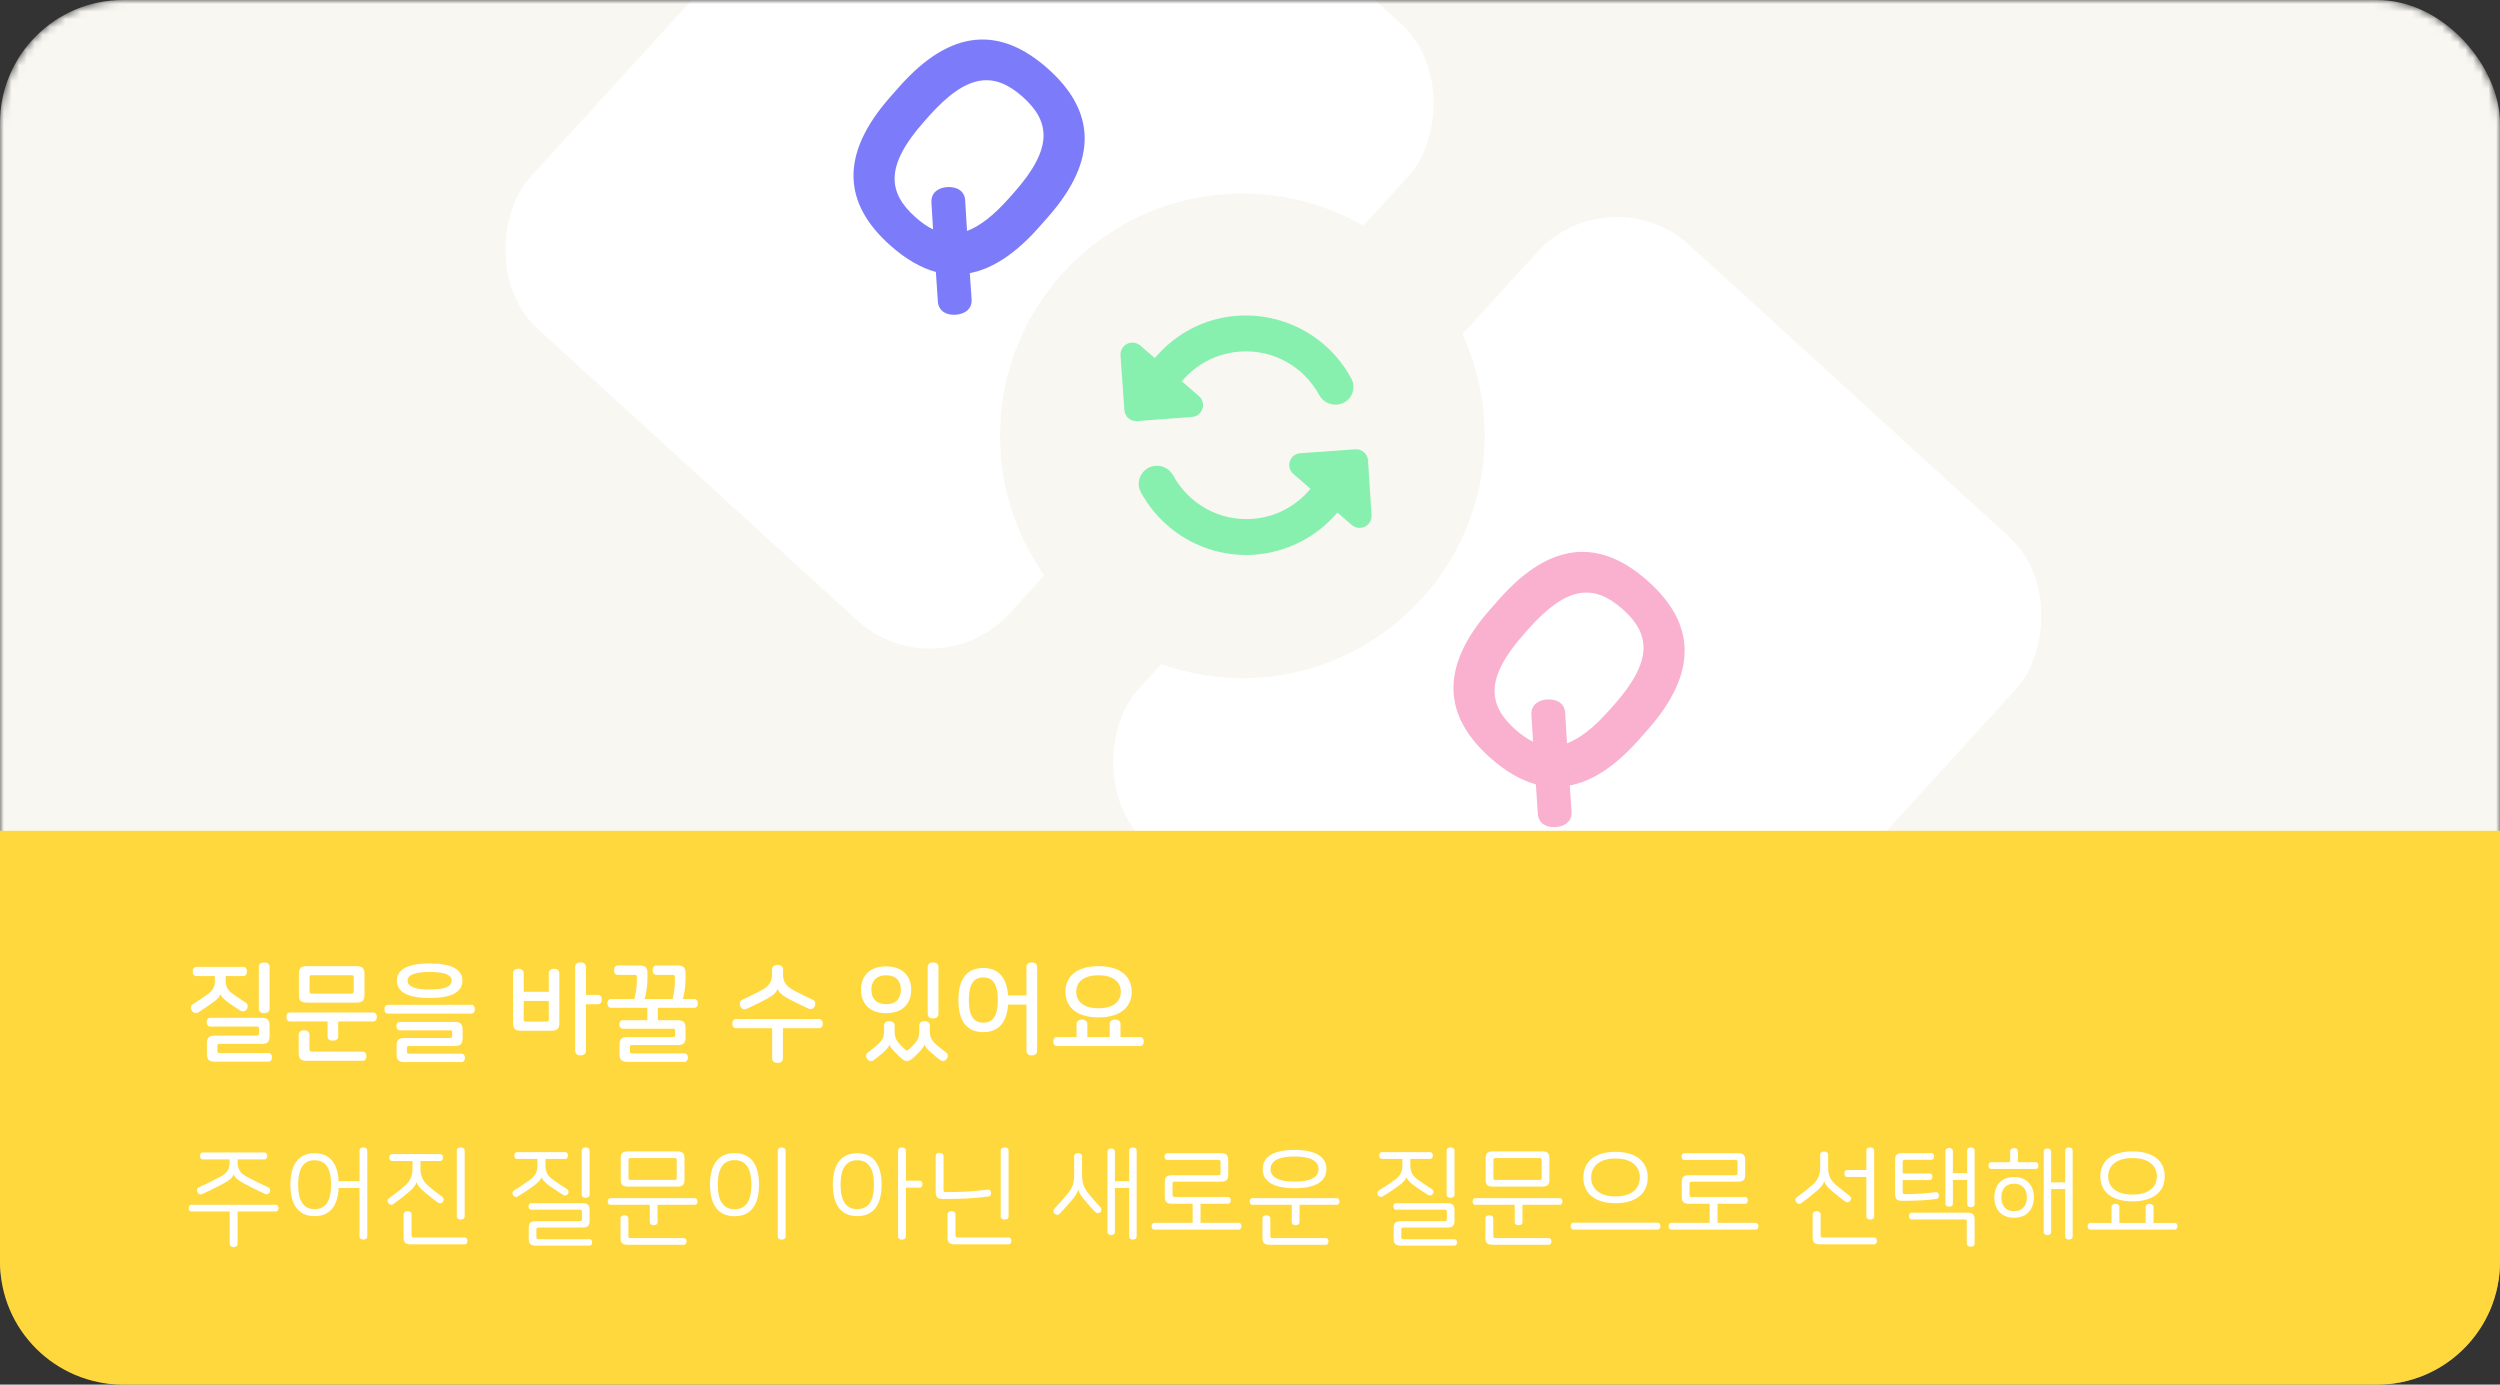 <svg width="325" height="180" viewBox="0 0 325 180" fill="none" xmlns="http://www.w3.org/2000/svg">
<rect x="0" y="0" width="325" height="180" fill="#333333" stroke="none"/>
<mask id="mask0_1_596" style="mask-type:alpha" maskUnits="userSpaceOnUse" x="0" y="0" width="325" height="180">
<rect width="325" height="180" rx="16" fill="#FFEFB0"/>
</mask>
<g mask="url(#mask0_1_596)">
<rect width="325" height="180" rx="16" fill="#F9F7F2"/>
<rect x="130.285" y="-44.216" width="84.26" height="104.942" rx="14" transform="rotate(42.378 130.285 -44.216)" fill="white"/>
<path d="M136.188 8.894C142.287 14.298 142.939 20.655 136.171 28.294L135.029 29.583C131.965 33.041 128.986 34.947 126.074 35.509L126.31 38.917C126.385 40.162 125.445 40.843 124.2 40.919C123.014 40.99 121.998 40.427 121.923 39.182L121.662 35.359C119.725 34.822 117.753 33.691 115.772 31.937C109.674 26.533 109.022 20.176 115.79 12.537L116.932 11.248C123.7 3.609 130.09 3.491 136.188 8.894ZM132.93 12.572C129.252 9.313 125.75 9.466 120.709 15.155L120.124 15.816C115.082 21.506 115.353 25 119.031 28.259C119.848 28.983 120.624 29.501 121.297 29.818L121.086 26.32C121.011 25.075 121.951 24.393 123.137 24.321C124.382 24.246 125.398 24.809 125.473 26.055L125.713 30.027C127.4 29.389 129.191 28.002 131.252 25.675L131.837 25.015C136.878 19.325 136.608 15.831 132.93 12.572Z" fill="#7C7CFB"/>
<rect x="209.28" y="22.432" width="84.26" height="104.942" rx="14" transform="rotate(42.378 209.28 22.432)" fill="white"/>
<path d="M214.184 75.501C220.283 80.904 220.935 87.262 214.167 94.901L213.025 96.19C209.961 99.648 206.982 101.553 204.07 102.116L204.306 105.523C204.381 106.769 203.441 107.45 202.195 107.525C201.01 107.597 199.994 107.034 199.919 105.789L199.658 101.966C197.721 101.429 195.749 100.298 193.768 98.544C187.67 93.14 187.018 86.783 193.786 79.144L194.928 77.855C201.696 70.216 208.086 70.098 214.184 75.501ZM210.925 79.179C207.247 75.92 203.746 76.072 198.705 81.762L198.12 82.422C193.078 88.112 193.349 91.607 197.027 94.866C197.844 95.59 198.619 96.108 199.293 96.425L199.082 92.927C199.006 91.681 199.947 91 201.133 90.928C202.378 90.853 203.394 91.416 203.469 92.661L203.709 96.634C205.396 95.996 207.187 94.609 209.248 92.282L209.833 91.622C214.874 85.932 214.604 82.438 210.925 79.179Z" fill="#FAB0CF"/>
<circle cx="161.509" cy="56.653" r="31.5" fill="#F9F7F2"/>
<path d="M178.304 66.977C178.322 67.281 178.251 67.584 178.099 67.848C177.947 68.112 177.721 68.325 177.449 68.462C177.177 68.598 176.87 68.652 176.568 68.616C176.265 68.581 175.98 68.457 175.747 68.26L173.867 66.629L173.745 66.769C171.133 69.778 167.37 71.786 163.092 72.111C160.107 72.318 157.125 71.661 154.504 70.219C151.883 68.777 149.732 66.61 148.31 63.978C147.499 62.491 148.56 60.651 150.252 60.554C151.218 60.485 152.072 61.021 152.526 61.827C154.502 65.438 158.416 67.764 162.807 67.454C165.88 67.237 168.532 65.748 170.362 63.545L168.153 61.627C167.095 60.709 167.68 58.991 169.064 58.916L176.176 58.413C177.055 58.351 177.783 58.983 177.845 59.861L178.304 66.977ZM173.759 52.605C173.298 52.631 172.839 52.525 172.436 52.3C172.033 52.074 171.703 51.739 171.485 51.332C169.509 47.721 165.594 45.395 161.204 45.705C158.131 45.922 155.455 47.391 153.645 49.57L155.854 51.488C156.912 52.406 156.327 54.124 154.943 54.2L147.834 54.746C146.956 54.808 146.227 54.176 146.165 53.298L145.663 46.185C145.644 45.881 145.715 45.579 145.867 45.315C146.019 45.051 146.245 44.837 146.518 44.7C146.79 44.564 147.096 44.51 147.399 44.546C147.701 44.581 147.986 44.705 148.219 44.902L150.123 46.554C152.728 43.458 156.505 41.338 160.875 41.051C163.86 40.844 166.841 41.501 169.462 42.943C172.084 44.385 174.234 46.552 175.657 49.184C176.491 50.692 175.45 52.508 173.759 52.605Z" fill="#87F0AE"/>
</g>
<path d="M0 108H325V164C325 172.837 317.837 180 309 180H16C7.163 180 0 172.837 0 164V108Z" fill="#FFD83D"/>
<path d="M31.616 125.696C31.952 125.696 32.106 125.976 32.106 126.298C32.106 126.62 31.952 126.886 31.616 126.886H29.334V127.46C29.334 128.258 29.6 128.72 30.216 129.168C30.874 129.644 31.448 130.036 31.938 130.33C32.246 130.526 32.274 130.918 32.092 131.184C31.938 131.436 31.588 131.59 31.238 131.38C30.832 131.128 30.286 130.764 29.726 130.358C28.998 129.826 28.718 129.504 28.662 129.252H28.648C28.578 129.546 28.284 129.896 27.542 130.414C26.94 130.848 26.38 131.226 25.764 131.618C25.442 131.814 25.092 131.632 24.938 131.394C24.77 131.128 24.742 130.75 25.078 130.54C25.75 130.12 26.366 129.7 27.052 129.21C27.668 128.748 27.934 128.286 27.934 127.488V126.886H25.554C25.204 126.886 25.05 126.62 25.05 126.298C25.05 125.976 25.204 125.696 25.554 125.696H31.616ZM34.346 125.108C34.71 125.108 35.046 125.29 35.046 125.696V131.128C35.046 131.534 34.71 131.716 34.346 131.716C33.982 131.716 33.646 131.534 33.646 131.128V125.696C33.646 125.29 33.982 125.108 34.346 125.108ZM33.968 132.318C34.78 132.318 35.046 132.57 35.046 133.368V134.656C35.046 135.454 34.78 135.706 33.968 135.706H28.55C28.34 135.706 28.256 135.776 28.256 136V136.602C28.256 136.812 28.34 136.896 28.55 136.896H34.892C35.214 136.896 35.354 137.162 35.354 137.456C35.354 137.75 35.214 138.016 34.892 138.016H27.976C27.164 138.016 26.898 137.764 26.898 136.966V135.678C26.898 134.88 27.164 134.628 27.976 134.628H33.38C33.604 134.628 33.674 134.558 33.674 134.334V133.732C33.674 133.522 33.604 133.452 33.38 133.452H27.332C27.01 133.452 26.87 133.186 26.87 132.878C26.87 132.584 27.01 132.318 27.332 132.318H33.968ZM46.304 125.598C47.116 125.598 47.382 125.85 47.382 126.648V129.294C47.382 130.092 47.116 130.344 46.304 130.344H39.92C39.108 130.344 38.856 130.092 38.856 129.294V126.648C38.856 125.85 39.108 125.598 39.92 125.598H46.304ZM40.536 126.774C40.312 126.774 40.242 126.844 40.242 127.068V128.874C40.242 129.098 40.312 129.168 40.536 129.168H45.688C45.912 129.168 45.982 129.098 45.982 128.874V127.068C45.982 126.844 45.912 126.774 45.688 126.774H40.536ZM48.502 131.618C48.838 131.618 48.992 131.884 48.992 132.206C48.992 132.514 48.838 132.794 48.502 132.794H43.966V134.754C43.966 135.118 43.658 135.286 43.266 135.286C42.888 135.286 42.58 135.118 42.58 134.754V132.794H37.722C37.386 132.794 37.232 132.514 37.232 132.206C37.232 131.884 37.386 131.618 37.722 131.618H48.502ZM39.528 133.928C39.892 133.928 40.228 134.11 40.228 134.516V136.42C40.228 136.63 40.312 136.714 40.522 136.714H47.144C47.48 136.714 47.634 136.98 47.634 137.302C47.634 137.624 47.48 137.904 47.144 137.904H39.892C39.08 137.904 38.828 137.652 38.828 136.854V134.516C38.828 134.11 39.164 133.928 39.528 133.928ZM55.854 125.248C58.542 125.248 60.11 125.934 60.11 127.488C60.11 129.056 58.542 129.742 55.854 129.742C53.166 129.742 51.598 129.056 51.598 127.488C51.598 125.934 53.166 125.248 55.854 125.248ZM55.854 126.354C53.852 126.354 52.984 126.76 52.984 127.488C52.984 128.216 53.852 128.636 55.854 128.636C57.856 128.636 58.724 128.216 58.724 127.488C58.724 126.76 57.856 126.354 55.854 126.354ZM61.258 130.624C61.58 130.624 61.734 130.876 61.734 131.184C61.734 131.52 61.58 131.772 61.258 131.772H50.45C50.128 131.772 49.974 131.52 49.974 131.184C49.974 130.876 50.128 130.624 50.45 130.624H61.258ZM59.06 132.85C59.872 132.85 60.138 133.102 60.138 133.9V134.936C60.138 135.734 59.872 135.986 59.06 135.986H53.138C52.984 135.986 52.914 136.042 52.914 136.196V136.77C52.914 136.91 52.984 136.98 53.138 136.98H59.984C60.292 136.98 60.446 137.246 60.446 137.526C60.446 137.82 60.292 138.072 59.984 138.072H52.634C51.822 138.072 51.556 137.82 51.556 137.022V135.986C51.556 135.188 51.822 134.936 52.634 134.936H58.556C58.71 134.936 58.78 134.866 58.78 134.726V134.166C58.78 134.012 58.71 133.942 58.556 133.942H51.976C51.668 133.942 51.528 133.69 51.528 133.396C51.528 133.116 51.668 132.85 51.976 132.85H59.06ZM67.379 125.934C67.729 125.934 68.079 126.116 68.079 126.522V128.93H71.341V126.522C71.341 126.116 71.677 125.934 72.027 125.934C72.377 125.934 72.713 126.116 72.713 126.522V132.948C72.713 133.746 72.447 133.998 71.635 133.998H67.771C66.959 133.998 66.693 133.746 66.693 132.948V126.522C66.693 126.116 67.029 125.934 67.379 125.934ZM68.079 132.514C68.079 132.738 68.149 132.808 68.373 132.808H71.047C71.257 132.808 71.341 132.738 71.341 132.514V130.12H68.079V132.514ZM75.471 125.108C75.835 125.108 76.171 125.29 76.171 125.696V129.336H77.711C78.075 129.336 78.229 129.602 78.229 129.938C78.229 130.274 78.075 130.554 77.711 130.554H76.171V136.616C76.171 137.022 75.835 137.204 75.471 137.204C75.107 137.204 74.771 137.022 74.771 136.616V125.696C74.771 125.29 75.107 125.108 75.471 125.108ZM83.103 125.514C83.915 125.514 84.167 125.766 84.167 126.564V127.208C84.167 128.174 84.013 129.112 83.803 129.868H87.443C87.653 129.014 87.737 128.202 87.737 127.348V127.012C87.737 126.802 87.653 126.732 87.443 126.732H85.329C84.993 126.732 84.839 126.452 84.839 126.116C84.839 125.794 84.993 125.514 85.329 125.514H88.045C88.857 125.514 89.123 125.766 89.123 126.564V127.208C89.123 128.174 88.983 129.098 88.773 129.868H90.243C90.565 129.868 90.719 130.12 90.719 130.428C90.719 130.764 90.565 131.016 90.243 131.016H85.525V132.626H88.045C88.857 132.626 89.123 132.878 89.123 133.676V134.81C89.123 135.608 88.857 135.86 88.045 135.86H82.123C81.969 135.86 81.899 135.916 81.899 136.07V136.728C81.899 136.882 81.969 136.938 82.123 136.938H88.969C89.277 136.938 89.431 137.204 89.431 137.484C89.431 137.778 89.277 138.044 88.969 138.044H81.619C80.807 138.044 80.541 137.792 80.541 136.994V135.86C80.541 135.062 80.807 134.81 81.619 134.81H87.541C87.695 134.81 87.765 134.74 87.765 134.6V133.942C87.765 133.802 87.695 133.732 87.541 133.732H80.961C80.653 133.732 80.513 133.466 80.513 133.172C80.513 132.892 80.653 132.626 80.961 132.626H84.153V131.016H79.435C79.113 131.016 78.959 130.764 78.959 130.428C78.959 130.12 79.113 129.868 79.435 129.868H82.459C82.683 129.014 82.795 128.202 82.795 127.348V127.012C82.795 126.802 82.711 126.732 82.501 126.732H80.317C79.981 126.732 79.827 126.452 79.827 126.116C79.827 125.794 79.981 125.514 80.317 125.514H83.103ZM101.081 125.43C101.459 125.43 101.795 125.612 101.795 126.032V126.732C101.795 127.628 102.243 128.244 103.139 128.72C104.091 129.224 104.931 129.63 105.701 129.994C106.023 130.134 106.037 130.554 105.911 130.82C105.771 131.114 105.449 131.282 105.113 131.128C104.203 130.708 103.349 130.288 102.523 129.854C101.557 129.336 101.165 128.874 101.095 128.538H101.081C100.997 128.916 100.605 129.364 99.639 129.882C98.813 130.316 97.959 130.736 97.049 131.156C96.727 131.31 96.405 131.142 96.251 130.834C96.111 130.554 96.139 130.134 96.461 129.994C97.231 129.63 98.071 129.224 99.023 128.72C99.919 128.244 100.367 127.628 100.367 126.732V126.032C100.367 125.612 100.703 125.43 101.081 125.43ZM106.471 132.472C106.807 132.472 106.961 132.752 106.961 133.074C106.961 133.396 106.807 133.662 106.471 133.662H101.781V137.596C101.781 138.002 101.445 138.184 101.081 138.184C100.717 138.184 100.381 138.002 100.381 137.596V133.662H95.691C95.355 133.662 95.201 133.396 95.201 133.074C95.201 132.752 95.355 132.472 95.691 132.472H106.471ZM115.195 125.626C117.379 125.626 118.457 126.928 118.457 128.664C118.457 130.414 117.379 131.716 115.195 131.716C113.011 131.716 111.933 130.414 111.933 128.664C111.933 126.928 113.011 125.626 115.195 125.626ZM115.195 126.788C113.809 126.788 113.277 127.642 113.277 128.664C113.277 129.686 113.809 130.54 115.195 130.54C116.581 130.54 117.113 129.686 117.113 128.664C117.113 127.642 116.581 126.788 115.195 126.788ZM121.299 125.108C121.663 125.108 121.999 125.29 121.999 125.696V131.814C121.999 132.22 121.663 132.402 121.299 132.402C120.935 132.402 120.599 132.22 120.599 131.814V125.696C120.599 125.29 120.935 125.108 121.299 125.108ZM115.615 132.738C115.979 132.738 116.301 132.92 116.301 133.312V133.984C116.301 134.796 116.441 135.146 116.959 135.734C117.183 135.972 117.449 136.238 117.659 136.434C117.855 136.602 117.967 136.602 118.149 136.434C118.373 136.238 118.625 135.972 118.849 135.734C119.367 135.146 119.507 134.796 119.507 133.984V133.312C119.507 132.92 119.829 132.738 120.193 132.738C120.543 132.738 120.879 132.92 120.879 133.312V133.984C120.879 134.824 121.075 135.202 121.705 135.79C122.083 136.14 122.573 136.518 123.035 136.854C123.287 137.05 123.273 137.414 123.063 137.666C122.853 137.946 122.517 138.016 122.209 137.792C121.817 137.498 121.453 137.204 121.145 136.924C120.501 136.378 120.277 136.084 120.193 135.804H120.179C120.095 136.112 119.899 136.35 119.283 136.98C119.059 137.204 118.849 137.414 118.625 137.596C118.079 138.058 117.729 138.058 117.197 137.596C116.973 137.414 116.749 137.204 116.539 136.98C115.923 136.35 115.713 136.112 115.629 135.804H115.615C115.531 136.112 115.307 136.392 114.677 136.952C114.369 137.218 114.005 137.512 113.599 137.806C113.291 138.044 112.969 137.96 112.745 137.694C112.535 137.414 112.535 137.05 112.787 136.854C113.235 136.518 113.725 136.14 114.103 135.79C114.733 135.202 114.929 134.824 114.929 133.984V133.312C114.929 132.92 115.265 132.738 115.615 132.738ZM134.125 125.108C134.489 125.108 134.825 125.29 134.825 125.696V136.616C134.825 137.022 134.489 137.204 134.125 137.204C133.775 137.204 133.439 137.022 133.439 136.616V130.596H131.045C130.891 132.934 129.799 134.18 127.825 134.18C125.683 134.18 124.591 132.724 124.591 130.008C124.591 127.292 125.683 125.836 127.825 125.836C129.799 125.836 130.891 127.082 131.045 129.406H133.439V125.696C133.439 125.29 133.775 125.108 134.125 125.108ZM127.825 127.068C126.481 127.068 125.949 128.104 125.949 130.008C125.949 131.912 126.481 132.948 127.825 132.948C129.183 132.948 129.715 131.912 129.715 130.008C129.715 128.104 129.183 127.068 127.825 127.068ZM142.808 125.598C145.51 125.598 147.12 126.83 147.12 128.93C147.12 131.03 145.51 132.262 142.808 132.262C140.106 132.262 138.51 131.03 138.51 128.93C138.51 126.83 140.106 125.598 142.808 125.598ZM142.808 126.788C140.806 126.788 139.91 127.712 139.91 128.93C139.91 130.162 140.806 131.072 142.808 131.072C144.81 131.072 145.706 130.162 145.706 128.93C145.706 127.712 144.81 126.788 142.808 126.788ZM140.652 132.542C141.016 132.542 141.352 132.724 141.352 133.116V134.81H144.264V133.116C144.264 132.724 144.6 132.542 144.964 132.542C145.342 132.542 145.664 132.724 145.664 133.116V134.81H148.198C148.534 134.81 148.688 135.076 148.688 135.384C148.688 135.706 148.534 135.986 148.198 135.986H137.418C137.082 135.986 136.928 135.706 136.928 135.384C136.928 135.076 137.082 134.81 137.418 134.81H139.952V133.116C139.952 132.724 140.274 132.542 140.652 132.542Z" fill="white"/>
<path d="M34.388 149.822C34.626 149.822 34.738 150.032 34.738 150.27C34.738 150.508 34.626 150.718 34.388 150.718H30.888V150.956C30.888 152.02 31.154 152.482 32.204 153.042C33.17 153.546 34.024 153.966 34.92 154.372C35.13 154.484 35.186 154.764 35.074 154.988C34.948 155.212 34.71 155.324 34.5 155.226C33.576 154.806 32.792 154.428 31.896 153.952C30.804 153.378 30.454 152.986 30.384 152.65H30.37C30.3 153 29.95 153.392 28.858 153.966C27.962 154.442 27.164 154.82 26.254 155.24C26.044 155.338 25.792 155.226 25.666 155.002C25.554 154.764 25.596 154.484 25.82 154.372C26.716 153.966 27.57 153.546 28.536 153.042C29.586 152.482 29.852 152.02 29.852 150.956V150.718H26.352C26.114 150.718 26.002 150.508 26.002 150.27C26.002 150.032 26.114 149.822 26.352 149.822H34.388ZM35.844 156.612C36.096 156.612 36.208 156.808 36.208 157.06C36.208 157.298 36.096 157.494 35.844 157.494H30.888V161.708C30.888 162.002 30.636 162.128 30.37 162.128C30.118 162.128 29.866 162.002 29.866 161.708V157.494H24.896C24.644 157.494 24.532 157.298 24.532 157.06C24.532 156.808 24.644 156.612 24.896 156.612H35.844ZM47.242 149.164C47.494 149.164 47.746 149.29 47.746 149.584V160.728C47.746 161.022 47.494 161.148 47.242 161.148C46.976 161.148 46.738 161.022 46.738 160.728V154.442H44.022C43.91 156.822 42.86 158.096 40.9 158.096C38.828 158.096 37.75 156.668 37.75 154.008C37.75 151.348 38.828 149.92 40.9 149.92C42.846 149.92 43.91 151.194 44.022 153.56H46.738V149.584C46.738 149.29 46.976 149.164 47.242 149.164ZM40.9 150.83C39.402 150.83 38.758 151.978 38.758 154.008C38.758 156.038 39.402 157.186 40.9 157.186C42.398 157.186 43.042 156.038 43.042 154.008C43.042 151.978 42.398 150.83 40.9 150.83ZM57.24 150.032C57.478 150.032 57.59 150.228 57.59 150.48C57.59 150.718 57.478 150.928 57.24 150.928H54.664V151.922C54.664 152.916 55 153.588 55.728 154.204C56.358 154.736 57.044 155.268 57.492 155.59C57.73 155.758 57.73 156.024 57.576 156.234C57.436 156.43 57.17 156.5 56.932 156.332C56.498 156.024 55.938 155.59 55.294 155.058C54.552 154.456 54.23 154.008 54.16 153.7H54.146C54.076 154.022 53.74 154.484 52.998 155.086C52.368 155.618 51.71 156.122 51.136 156.528C50.898 156.696 50.646 156.612 50.506 156.43C50.352 156.22 50.324 155.94 50.576 155.772C51.192 155.324 51.934 154.75 52.564 154.218C53.292 153.602 53.628 152.93 53.628 151.936V150.928H50.968C50.73 150.928 50.618 150.718 50.618 150.48C50.618 150.228 50.73 150.032 50.968 150.032H57.24ZM59.9 149.164C60.152 149.164 60.404 149.29 60.404 149.584V158.124C60.404 158.418 60.152 158.544 59.9 158.544C59.634 158.544 59.382 158.418 59.382 158.124V149.584C59.382 149.29 59.634 149.164 59.9 149.164ZM52.984 157.452C53.25 157.452 53.502 157.578 53.502 157.872V160.616C53.502 160.798 53.572 160.868 53.768 160.868H60.404C60.656 160.868 60.768 161.078 60.768 161.316C60.768 161.554 60.656 161.764 60.404 161.764H53.432C52.704 161.764 52.466 161.54 52.466 160.826V157.872C52.466 157.578 52.718 157.452 52.984 157.452ZM73.483 149.78C73.721 149.78 73.833 149.976 73.833 150.214C73.833 150.466 73.721 150.662 73.483 150.662H70.907V151.488C70.907 152.356 71.201 152.86 71.873 153.35C72.545 153.84 73.203 154.26 73.707 154.582C73.931 154.722 73.973 155.002 73.833 155.212C73.707 155.394 73.455 155.492 73.217 155.338C72.769 155.072 72.139 154.652 71.523 154.218C70.753 153.672 70.473 153.294 70.403 153.042H70.389C70.333 153.322 70.025 153.7 69.269 154.246C68.611 154.722 67.953 155.156 67.309 155.534C67.071 155.688 66.833 155.576 66.707 155.38C66.581 155.198 66.581 154.904 66.819 154.764C67.519 154.33 68.205 153.882 68.905 153.364C69.577 152.874 69.871 152.384 69.871 151.516V150.662H67.211C66.973 150.662 66.861 150.466 66.861 150.214C66.861 149.976 66.973 149.78 67.211 149.78H73.483ZM76.129 149.164C76.395 149.164 76.647 149.29 76.647 149.584V155.296C76.647 155.59 76.395 155.716 76.129 155.716C75.877 155.716 75.625 155.59 75.625 155.296V149.584C75.625 149.29 75.877 149.164 76.129 149.164ZM75.681 156.416C76.409 156.416 76.647 156.64 76.647 157.354V158.642C76.647 159.356 76.409 159.58 75.681 159.58H69.997C69.815 159.58 69.731 159.636 69.731 159.832V160.826C69.731 161.022 69.815 161.092 69.997 161.092H76.647C76.871 161.092 76.983 161.288 76.983 161.512C76.983 161.736 76.871 161.932 76.647 161.932H69.703C68.975 161.932 68.737 161.708 68.737 160.994V159.692C68.737 158.978 68.975 158.754 69.703 158.754H75.387C75.583 158.754 75.653 158.698 75.653 158.502V157.508C75.653 157.326 75.583 157.256 75.387 157.256H69.045C68.821 157.256 68.709 157.06 68.709 156.836C68.709 156.612 68.821 156.416 69.045 156.416H75.681ZM88.017 149.682C88.745 149.682 88.983 149.906 88.983 150.62V153.322C88.983 154.036 88.745 154.26 88.017 154.26H81.661C80.933 154.26 80.695 154.036 80.695 153.322V150.62C80.695 149.906 80.933 149.682 81.661 149.682H88.017ZM81.969 150.55C81.773 150.55 81.703 150.606 81.703 150.802V153.14C81.703 153.336 81.773 153.392 81.969 153.392H87.709C87.905 153.392 87.975 153.336 87.975 153.14V150.802C87.975 150.606 87.905 150.55 87.709 150.55H81.969ZM90.327 155.758C90.565 155.758 90.677 155.954 90.677 156.192C90.677 156.43 90.565 156.626 90.327 156.626H85.483V158.88C85.483 159.16 85.259 159.272 84.979 159.272C84.713 159.272 84.475 159.16 84.475 158.88V156.626H79.351C79.113 156.626 79.001 156.43 79.001 156.192C79.001 155.954 79.113 155.758 79.351 155.758H90.327ZM81.185 157.984C81.451 157.984 81.689 158.11 81.689 158.404V160.686C81.689 160.882 81.773 160.952 81.955 160.952H88.899C89.137 160.952 89.249 161.148 89.249 161.386C89.249 161.624 89.137 161.82 88.899 161.82H81.633C80.905 161.82 80.667 161.596 80.667 160.882V158.404C80.667 158.11 80.905 157.984 81.185 157.984ZM95.495 149.906C97.595 149.906 98.673 151.348 98.673 154.008C98.673 156.668 97.595 158.11 95.495 158.11C93.395 158.11 92.303 156.668 92.303 154.008C92.303 151.348 93.395 149.906 95.495 149.906ZM95.495 150.816C93.969 150.816 93.311 151.978 93.311 154.008C93.311 156.038 93.969 157.2 95.495 157.2C97.021 157.2 97.679 156.038 97.679 154.008C97.679 151.978 97.021 150.816 95.495 150.816ZM101.613 149.164C101.879 149.164 102.131 149.29 102.131 149.584V160.728C102.131 161.022 101.879 161.148 101.613 161.148C101.361 161.148 101.109 161.022 101.109 160.728V149.584C101.109 149.29 101.361 149.164 101.613 149.164ZM111.443 149.92C113.529 149.92 114.607 151.348 114.607 154.008C114.607 156.668 113.529 158.096 111.443 158.096C109.357 158.096 108.265 156.668 108.265 154.008C108.265 151.348 109.357 149.92 111.443 149.92ZM111.443 150.83C109.931 150.83 109.273 151.978 109.273 154.008C109.273 156.038 109.931 157.186 111.443 157.186C112.955 157.186 113.613 156.038 113.613 154.008C113.613 151.978 112.955 150.83 111.443 150.83ZM117.253 149.164C117.519 149.164 117.771 149.29 117.771 149.584V153.49H119.549C119.801 153.49 119.913 153.7 119.913 153.938C119.913 154.19 119.801 154.4 119.549 154.4H117.771V160.728C117.771 161.022 117.519 161.148 117.253 161.148C117.001 161.148 116.749 161.022 116.749 160.728V149.584C116.749 149.29 117.001 149.164 117.253 149.164ZM122.141 149.878C122.421 149.878 122.659 150.004 122.659 150.298V154.722C122.659 154.904 122.743 154.974 122.925 154.974C125.081 154.974 126.747 154.876 128.413 154.638C128.637 154.61 128.791 154.778 128.833 155.016C128.861 155.268 128.763 155.506 128.539 155.534C127.083 155.744 125.347 155.87 122.603 155.87C121.875 155.87 121.637 155.646 121.637 154.932V150.298C121.637 150.004 121.875 149.878 122.141 149.878ZM130.611 149.164C130.863 149.164 131.115 149.29 131.115 149.584V158.124C131.115 158.418 130.863 158.544 130.611 158.544C130.345 158.544 130.093 158.418 130.093 158.124V149.584C130.093 149.29 130.345 149.164 130.611 149.164ZM123.695 157.452C123.961 157.452 124.213 157.578 124.213 157.872V160.616C124.213 160.798 124.283 160.868 124.479 160.868H131.115C131.367 160.868 131.479 161.078 131.479 161.316C131.479 161.554 131.367 161.764 131.115 161.764H124.143C123.415 161.764 123.177 161.54 123.177 160.826V157.872C123.177 157.578 123.429 157.452 123.695 157.452ZM140.148 149.906C140.414 149.906 140.666 150.032 140.666 150.326V152.58C140.666 153.784 140.876 154.414 141.576 155.254C142.108 155.898 142.64 156.486 143.074 156.948C143.242 157.13 143.228 157.424 143.032 157.592C142.864 157.746 142.584 157.774 142.388 157.564C142.066 157.242 141.576 156.696 141.086 156.122C140.4 155.31 140.218 154.918 140.176 154.624H140.162C140.106 154.932 139.938 155.324 139.238 156.15C138.748 156.724 138.23 157.284 137.754 157.788C137.544 157.998 137.25 157.942 137.096 157.788C136.914 157.62 136.872 157.326 137.068 157.13C137.628 156.542 138.202 155.898 138.734 155.254C139.448 154.414 139.644 153.784 139.644 152.58V150.326C139.644 150.032 139.896 149.906 140.148 149.906ZM147.274 149.164C147.526 149.164 147.764 149.29 147.764 149.57V160.742C147.764 161.022 147.526 161.148 147.274 161.148C147.036 161.148 146.798 161.022 146.798 160.742V154.442H144.936V160.154C144.936 160.434 144.698 160.56 144.446 160.56C144.208 160.56 143.97 160.434 143.97 160.154V149.71C143.97 149.43 144.208 149.304 144.446 149.304C144.698 149.304 144.936 149.43 144.936 149.71V153.56H146.798V149.57C146.798 149.29 147.036 149.164 147.274 149.164ZM158.7 149.92C159.428 149.92 159.666 150.144 159.666 150.858V152.678C159.666 153.392 159.428 153.616 158.7 153.616H152.694C152.498 153.616 152.428 153.686 152.428 153.882V155.352C152.428 155.534 152.498 155.604 152.694 155.604H159.652C159.89 155.604 160.002 155.8 160.002 156.038C160.002 156.276 159.89 156.486 159.652 156.486H156.068V158.964H161.024C161.276 158.964 161.388 159.16 161.388 159.412C161.388 159.65 161.276 159.846 161.024 159.846H150.076C149.824 159.846 149.712 159.65 149.712 159.412C149.712 159.16 149.824 158.964 150.076 158.964H155.046V156.486H152.386C151.658 156.486 151.42 156.262 151.42 155.548V153.714C151.42 153 151.658 152.776 152.386 152.776H158.406C158.588 152.776 158.672 152.706 158.672 152.51V151.054C158.672 150.858 158.588 150.788 158.406 150.788H151.742C151.504 150.788 151.392 150.592 151.392 150.354C151.392 150.116 151.504 149.92 151.742 149.92H158.7ZM168.292 149.486C170.938 149.486 172.436 150.326 172.436 151.978C172.436 153.63 170.938 154.47 168.292 154.47C165.646 154.47 164.148 153.63 164.148 151.978C164.148 150.326 165.646 149.486 168.292 149.486ZM168.292 150.34C166.164 150.34 165.17 150.956 165.17 151.978C165.17 153 166.164 153.616 168.292 153.616C170.42 153.616 171.414 153 171.414 151.978C171.414 150.956 170.42 150.34 168.292 150.34ZM173.78 155.758C174.018 155.758 174.13 155.954 174.13 156.192C174.13 156.43 174.018 156.626 173.78 156.626H168.936V158.88C168.936 159.16 168.712 159.272 168.432 159.272C168.166 159.272 167.928 159.16 167.928 158.88V156.626H162.804C162.566 156.626 162.454 156.43 162.454 156.192C162.454 155.954 162.566 155.758 162.804 155.758H173.78ZM164.638 157.984C164.904 157.984 165.142 158.11 165.142 158.404V160.686C165.142 160.882 165.226 160.952 165.408 160.952H172.352C172.59 160.952 172.702 161.148 172.702 161.386C172.702 161.624 172.59 161.82 172.352 161.82H165.086C164.358 161.82 164.12 161.596 164.12 160.882V158.404C164.12 158.11 164.358 157.984 164.638 157.984ZM185.92 149.78C186.158 149.78 186.27 149.976 186.27 150.214C186.27 150.466 186.158 150.662 185.92 150.662H183.344V151.488C183.344 152.356 183.638 152.86 184.31 153.35C184.982 153.84 185.64 154.26 186.144 154.582C186.368 154.722 186.41 155.002 186.27 155.212C186.144 155.394 185.892 155.492 185.654 155.338C185.206 155.072 184.576 154.652 183.96 154.218C183.19 153.672 182.91 153.294 182.84 153.042H182.826C182.77 153.322 182.462 153.7 181.706 154.246C181.048 154.722 180.39 155.156 179.746 155.534C179.508 155.688 179.27 155.576 179.144 155.38C179.018 155.198 179.018 154.904 179.256 154.764C179.956 154.33 180.642 153.882 181.342 153.364C182.014 152.874 182.308 152.384 182.308 151.516V150.662H179.648C179.41 150.662 179.298 150.466 179.298 150.214C179.298 149.976 179.41 149.78 179.648 149.78H185.92ZM188.566 149.164C188.832 149.164 189.084 149.29 189.084 149.584V155.296C189.084 155.59 188.832 155.716 188.566 155.716C188.314 155.716 188.062 155.59 188.062 155.296V149.584C188.062 149.29 188.314 149.164 188.566 149.164ZM188.118 156.416C188.846 156.416 189.084 156.64 189.084 157.354V158.642C189.084 159.356 188.846 159.58 188.118 159.58H182.434C182.252 159.58 182.168 159.636 182.168 159.832V160.826C182.168 161.022 182.252 161.092 182.434 161.092H189.084C189.308 161.092 189.42 161.288 189.42 161.512C189.42 161.736 189.308 161.932 189.084 161.932H182.14C181.412 161.932 181.174 161.708 181.174 160.994V159.692C181.174 158.978 181.412 158.754 182.14 158.754H187.824C188.02 158.754 188.09 158.698 188.09 158.502V157.508C188.09 157.326 188.02 157.256 187.824 157.256H181.482C181.258 157.256 181.146 157.06 181.146 156.836C181.146 156.612 181.258 156.416 181.482 156.416H188.118ZM200.454 149.682C201.182 149.682 201.42 149.906 201.42 150.62V153.322C201.42 154.036 201.182 154.26 200.454 154.26H194.098C193.37 154.26 193.132 154.036 193.132 153.322V150.62C193.132 149.906 193.37 149.682 194.098 149.682H200.454ZM194.406 150.55C194.21 150.55 194.14 150.606 194.14 150.802V153.14C194.14 153.336 194.21 153.392 194.406 153.392H200.146C200.342 153.392 200.412 153.336 200.412 153.14V150.802C200.412 150.606 200.342 150.55 200.146 150.55H194.406ZM202.764 155.758C203.002 155.758 203.114 155.954 203.114 156.192C203.114 156.43 203.002 156.626 202.764 156.626H197.92V158.88C197.92 159.16 197.696 159.272 197.416 159.272C197.15 159.272 196.912 159.16 196.912 158.88V156.626H191.788C191.55 156.626 191.438 156.43 191.438 156.192C191.438 155.954 191.55 155.758 191.788 155.758H202.764ZM193.622 157.984C193.888 157.984 194.126 158.11 194.126 158.404V160.686C194.126 160.882 194.21 160.952 194.392 160.952H201.336C201.574 160.952 201.686 161.148 201.686 161.386C201.686 161.624 201.574 161.82 201.336 161.82H194.07C193.342 161.82 193.104 161.596 193.104 160.882V158.404C193.104 158.11 193.342 157.984 193.622 157.984ZM210.018 149.738C212.692 149.738 214.204 151.012 214.204 153.07C214.204 155.142 212.692 156.416 210.018 156.416C207.344 156.416 205.832 155.142 205.832 153.07C205.832 151.012 207.344 149.738 210.018 149.738ZM210.018 150.606C207.876 150.606 206.854 151.656 206.854 153.07C206.854 154.484 207.876 155.534 210.018 155.534C212.16 155.534 213.182 154.484 213.182 153.07C213.182 151.656 212.16 150.606 210.018 150.606ZM215.492 158.95C215.744 158.95 215.856 159.16 215.856 159.412C215.856 159.65 215.744 159.846 215.492 159.846H204.544C204.292 159.846 204.18 159.65 204.18 159.412C204.18 159.16 204.292 158.95 204.544 158.95H215.492ZM225.911 149.92C226.639 149.92 226.877 150.144 226.877 150.858V152.678C226.877 153.392 226.639 153.616 225.911 153.616H219.905C219.709 153.616 219.639 153.686 219.639 153.882V155.352C219.639 155.534 219.709 155.604 219.905 155.604H226.863C227.101 155.604 227.213 155.8 227.213 156.038C227.213 156.276 227.101 156.486 226.863 156.486H223.279V158.964H228.235C228.487 158.964 228.599 159.16 228.599 159.412C228.599 159.65 228.487 159.846 228.235 159.846H217.287C217.035 159.846 216.923 159.65 216.923 159.412C216.923 159.16 217.035 158.964 217.287 158.964H222.257V156.486H219.597C218.869 156.486 218.631 156.262 218.631 155.548V153.714C218.631 153 218.869 152.776 219.597 152.776H225.617C225.799 152.776 225.883 152.706 225.883 152.51V151.054C225.883 150.858 225.799 150.788 225.617 150.788H218.953C218.715 150.788 218.603 150.592 218.603 150.354C218.603 150.116 218.715 149.92 218.953 149.92H225.911ZM237.141 149.696C237.407 149.696 237.659 149.822 237.659 150.116V151.754C237.659 152.706 237.925 153.392 238.639 154.008C239.339 154.596 239.913 155.058 240.445 155.45C240.683 155.632 240.669 155.926 240.529 156.108C240.375 156.304 240.123 156.388 239.885 156.206C239.395 155.856 238.821 155.394 238.163 154.834C237.463 154.246 237.225 153.854 237.155 153.56H237.141C237.071 153.868 236.833 154.274 236.119 154.876C235.461 155.436 234.789 155.968 234.159 156.416C233.921 156.598 233.669 156.5 233.515 156.304C233.375 156.122 233.347 155.828 233.585 155.646C234.271 155.156 234.943 154.624 235.629 154.022C236.343 153.406 236.623 152.734 236.623 151.782V150.116C236.623 149.822 236.861 149.696 237.141 149.696ZM243.133 149.164C243.385 149.164 243.637 149.29 243.637 149.584V158.124C243.637 158.418 243.385 158.544 243.133 158.544C242.867 158.544 242.629 158.418 242.629 158.124V153H240.123C239.885 153 239.773 152.804 239.773 152.552C239.773 152.314 239.885 152.104 240.123 152.104H242.629V149.584C242.629 149.29 242.867 149.164 243.133 149.164ZM236.161 157.452C236.427 157.452 236.679 157.578 236.679 157.872V160.616C236.679 160.798 236.749 160.868 236.945 160.868H243.637C243.889 160.868 244.001 161.078 244.001 161.316C244.001 161.554 243.889 161.764 243.637 161.764H236.609C235.881 161.764 235.643 161.54 235.643 160.826V157.872C235.643 157.578 235.895 157.452 236.161 157.452ZM251.073 149.906C251.311 149.906 251.423 150.102 251.423 150.34C251.423 150.578 251.311 150.774 251.073 150.774H247.615C247.433 150.774 247.349 150.844 247.349 151.04V152.552H250.863C251.101 152.552 251.213 152.762 251.213 152.986C251.213 153.21 251.101 153.406 250.863 153.406H247.349V154.974C247.349 155.17 247.433 155.24 247.615 155.24C248.973 155.24 250.583 155.142 251.647 154.974C251.857 154.946 252.011 155.114 252.053 155.352C252.081 155.604 251.983 155.828 251.759 155.856C250.919 155.996 249.253 156.108 247.321 156.108C246.593 156.108 246.355 155.884 246.355 155.17V150.844C246.355 150.13 246.593 149.906 247.321 149.906H251.073ZM256.211 149.164C256.463 149.164 256.701 149.29 256.701 149.57V156.542C256.701 156.822 256.463 156.934 256.211 156.934C255.973 156.934 255.735 156.822 255.735 156.542V153.392H253.873V156.472C253.873 156.752 253.635 156.864 253.383 156.864C253.145 156.864 252.907 156.752 252.907 156.472V149.64C252.907 149.36 253.145 149.234 253.383 149.234C253.635 149.234 253.873 149.36 253.873 149.64V152.51H255.735V149.57C255.735 149.29 255.973 149.164 256.211 149.164ZM255.735 157.648C256.463 157.648 256.701 157.872 256.701 158.586V161.652C256.701 161.946 256.449 162.072 256.183 162.072C255.931 162.072 255.679 161.946 255.679 161.652V158.782C255.679 158.6 255.609 158.53 255.413 158.53H248.511C248.273 158.53 248.161 158.334 248.161 158.096C248.161 157.844 248.273 157.648 248.511 157.648H255.735ZM261.827 153.014C263.549 153.014 264.403 154.176 264.403 155.66C264.403 157.144 263.549 158.306 261.827 158.306C260.105 158.306 259.265 157.144 259.265 155.66C259.265 154.176 260.105 153.014 261.827 153.014ZM261.827 149.248C262.079 149.248 262.331 149.374 262.331 149.668V151.082H264.627C264.879 151.082 264.991 151.278 264.991 151.516C264.991 151.768 264.879 151.964 264.627 151.964H258.859C258.621 151.964 258.509 151.768 258.509 151.516C258.509 151.278 258.621 151.082 258.859 151.082H261.323V149.668C261.323 149.374 261.575 149.248 261.827 149.248ZM261.827 153.882C260.693 153.882 260.175 154.666 260.175 155.66C260.175 156.668 260.693 157.452 261.827 157.452C262.975 157.452 263.493 156.668 263.493 155.66C263.493 154.666 262.975 153.882 261.827 153.882ZM268.953 149.164C269.205 149.164 269.443 149.29 269.443 149.57V160.742C269.443 161.022 269.205 161.148 268.953 161.148C268.715 161.148 268.477 161.022 268.477 160.742V154.582H266.643V160.154C266.643 160.434 266.405 160.56 266.153 160.56C265.915 160.56 265.677 160.434 265.677 160.154V149.71C265.677 149.43 265.915 149.304 266.153 149.304C266.405 149.304 266.643 149.43 266.643 149.71V153.7H268.477V149.57C268.477 149.29 268.715 149.164 268.953 149.164ZM277.229 149.682C279.903 149.682 281.415 150.914 281.415 152.93C281.415 154.946 279.903 156.178 277.229 156.178C274.555 156.178 273.043 154.946 273.043 152.93C273.043 150.914 274.555 149.682 277.229 149.682ZM277.229 150.55C275.087 150.55 274.065 151.558 274.065 152.93C274.065 154.288 275.087 155.296 277.229 155.296C279.371 155.296 280.393 154.288 280.393 152.93C280.393 151.558 279.371 150.55 277.229 150.55ZM275.003 156.5C275.283 156.5 275.521 156.626 275.521 156.92V158.978H278.937V156.92C278.937 156.626 279.175 156.5 279.441 156.5C279.707 156.5 279.959 156.626 279.959 156.92V158.978H282.717C282.955 158.978 283.067 159.174 283.067 159.412C283.067 159.65 282.955 159.846 282.717 159.846H271.741C271.503 159.846 271.391 159.65 271.391 159.412C271.391 159.174 271.503 158.978 271.741 158.978H274.499V156.92C274.499 156.626 274.751 156.5 275.003 156.5Z" fill="white"/>
</svg>
